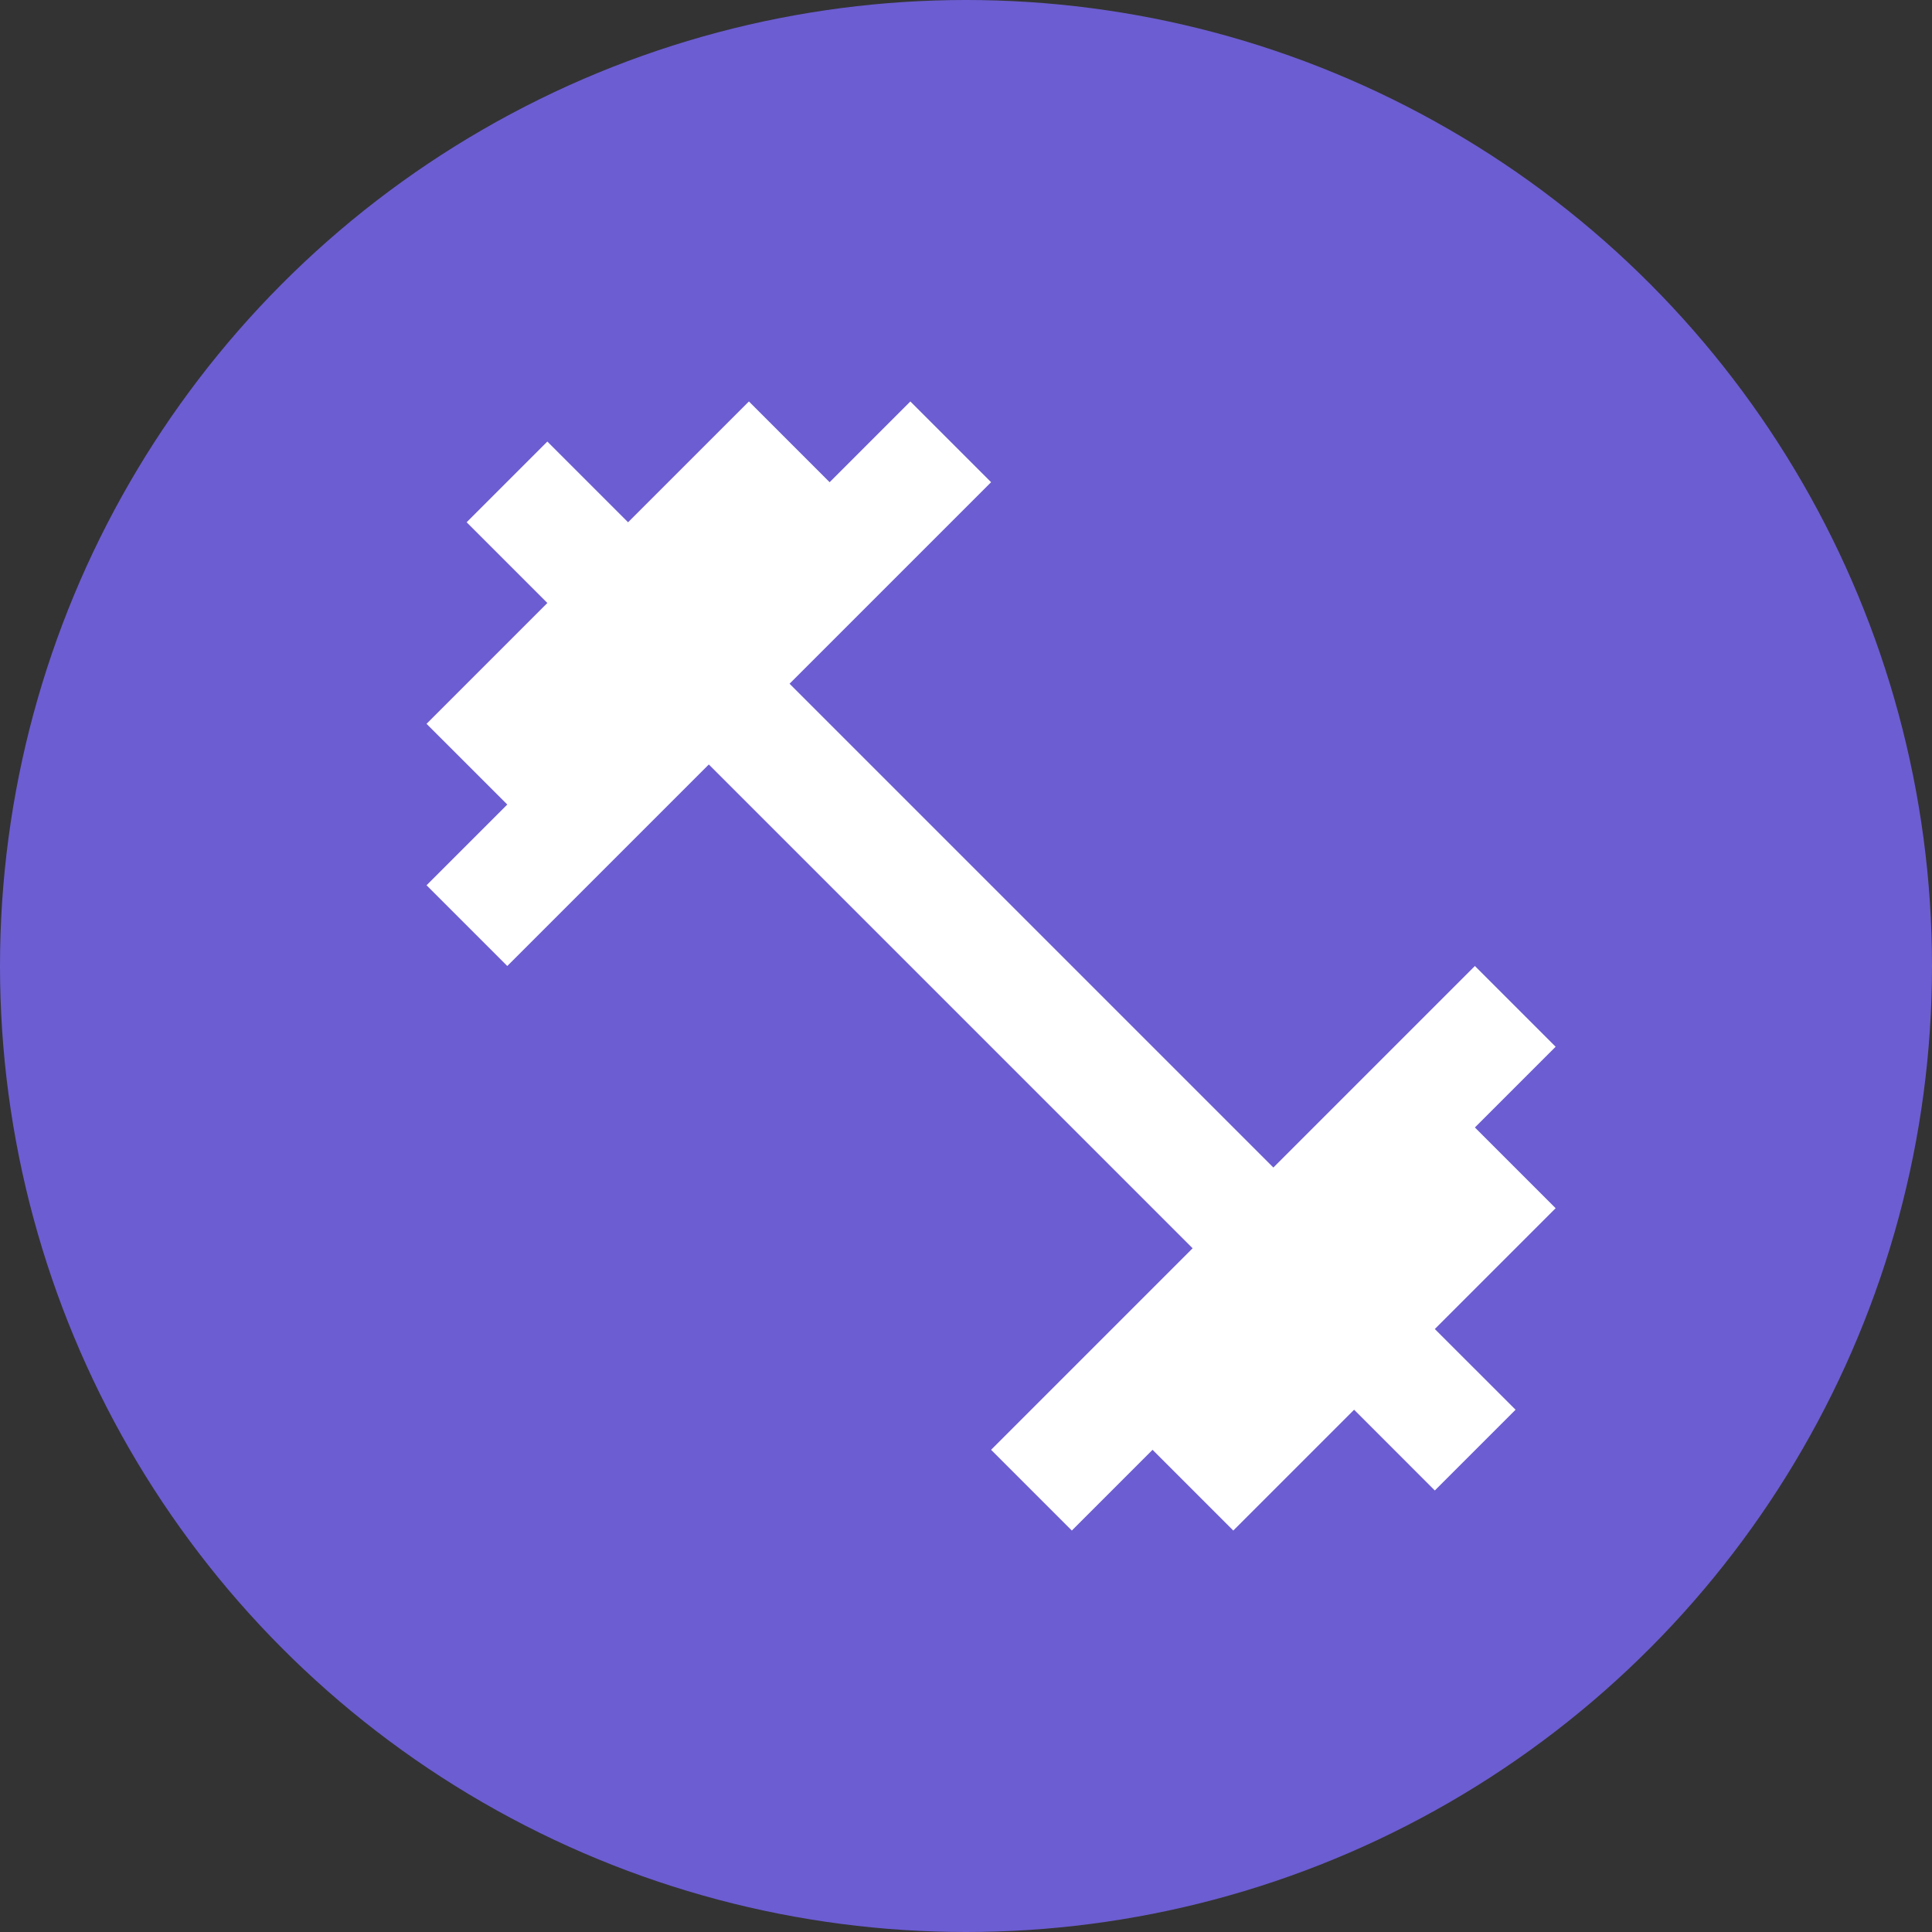 <svg width="77" height="77" viewBox="0 0 77 77" fill="none" xmlns="http://www.w3.org/2000/svg">
<rect x="0" y="0" width="77" height="77" fill="#333333" stroke="none"/>
<circle cx="38.5" cy="38.5" r="38.5" fill="#6C5DD2"/>
<path d="M58.782 44.935L62 41.718L58.782 38.5L50.75 46.532L31.468 27.25L39.5 19.218L36.282 16L33.065 19.218L29.848 16L25.032 20.815L21.815 17.598L18.598 20.815L21.815 24.032L17 28.848L20.218 32.065L17 35.282L20.218 38.5L28.25 30.468L47.532 49.75L39.5 57.782L42.718 61L45.935 57.782L49.153 61L53.968 56.185L57.185 59.403L60.403 56.185L57.185 52.968L62 48.153L58.782 44.935Z" fill="white"/>
</svg>
